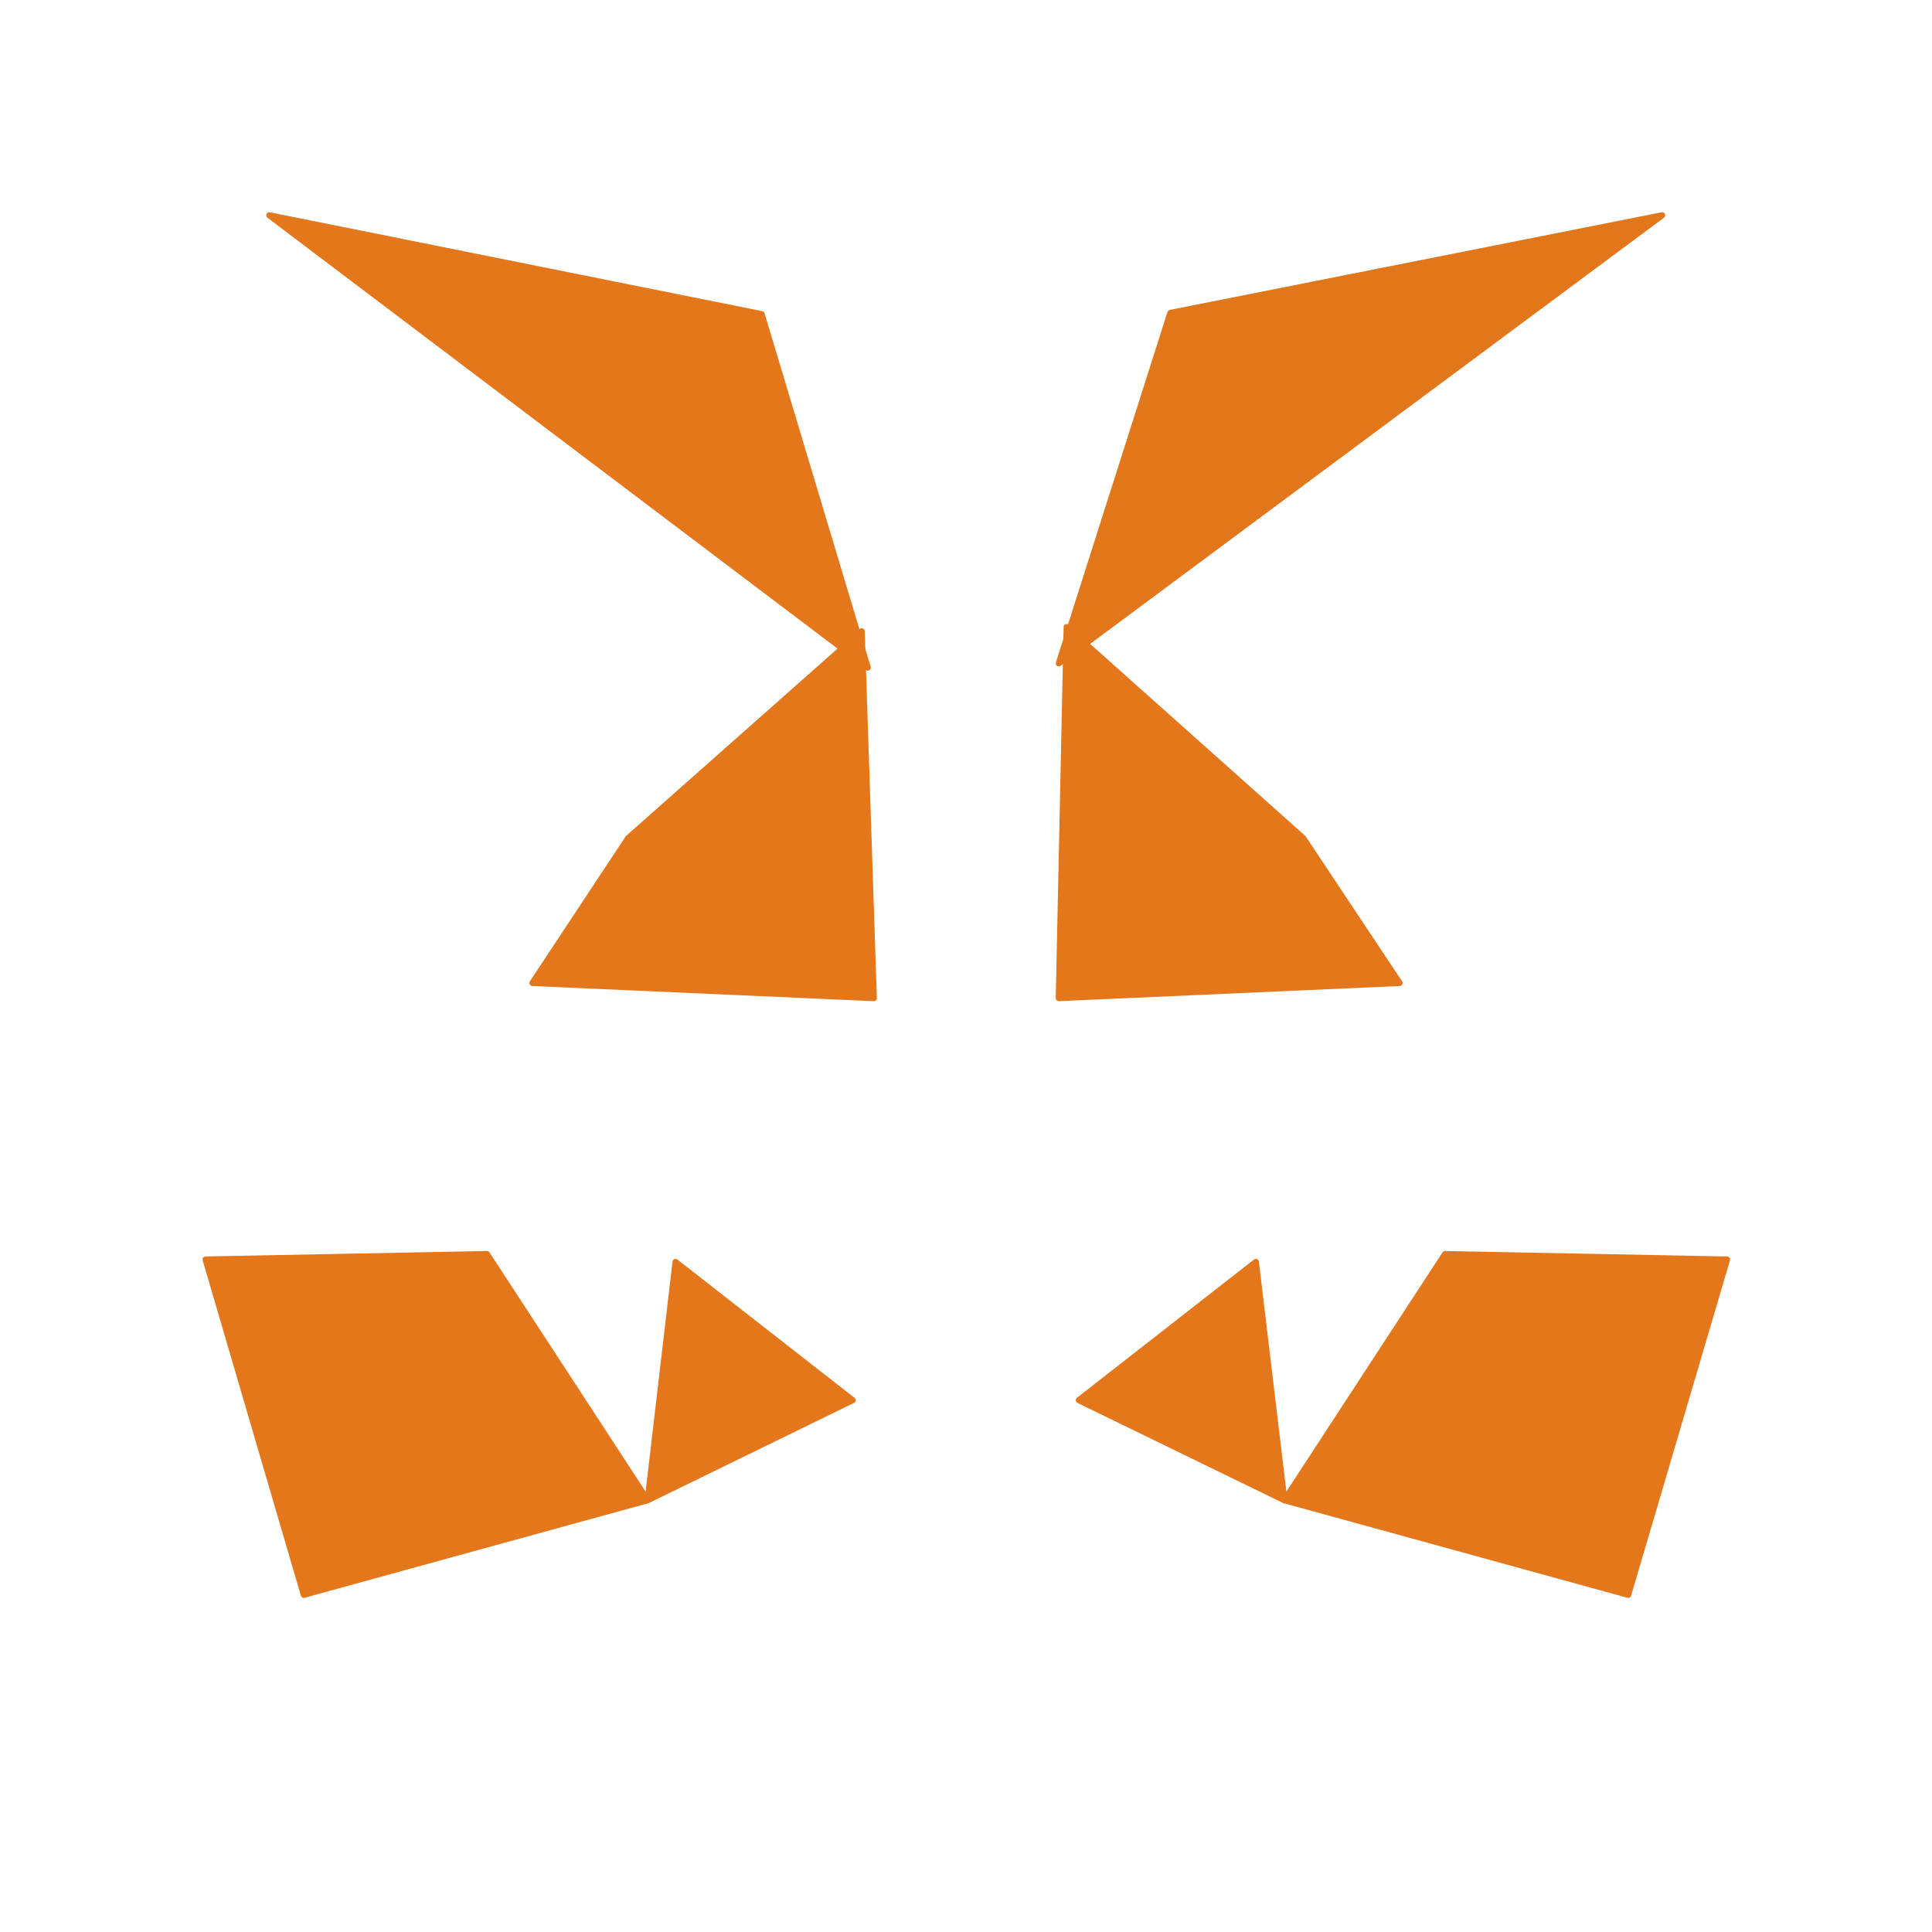 <?xml version="1.0" encoding="utf-8"?>
<svg xmlns="http://www.w3.org/2000/svg" viewBox="0 0 318.6 318.6">
  <path fill="#E2761B" stroke="#E2761B" stroke-linecap="round" stroke-linejoin="round" d="M274.1 35.5l-99.5 73.9L193 51.6z"/>
  <path fill="#E4761B" stroke="#E4761B" stroke-linecap="round" stroke-linejoin="round" d="M44.4 35.5l98.7 74.6-17.5-58.3zm193.9 171.3l-26.5 40.6 56.7 15.6 16.3-55.3zm-204.4.9L50.1 263l56.7-15.6-26.5-40.6z"/>
  <path fill="#E4761B" stroke="#E4761B" stroke-linecap="round" stroke-linejoin="round" d="M103.6 138.2l-15.8 23.9 56.3 2.5-2-60.5zm111.3 0l-39-34.8-1.3 61.2 56.2-2.5zM106.8 247.4l33.8-16.5-29.2-22.8zm71.1-16.5l33.9 16.5-4.7-39.3z"/>
</svg>
